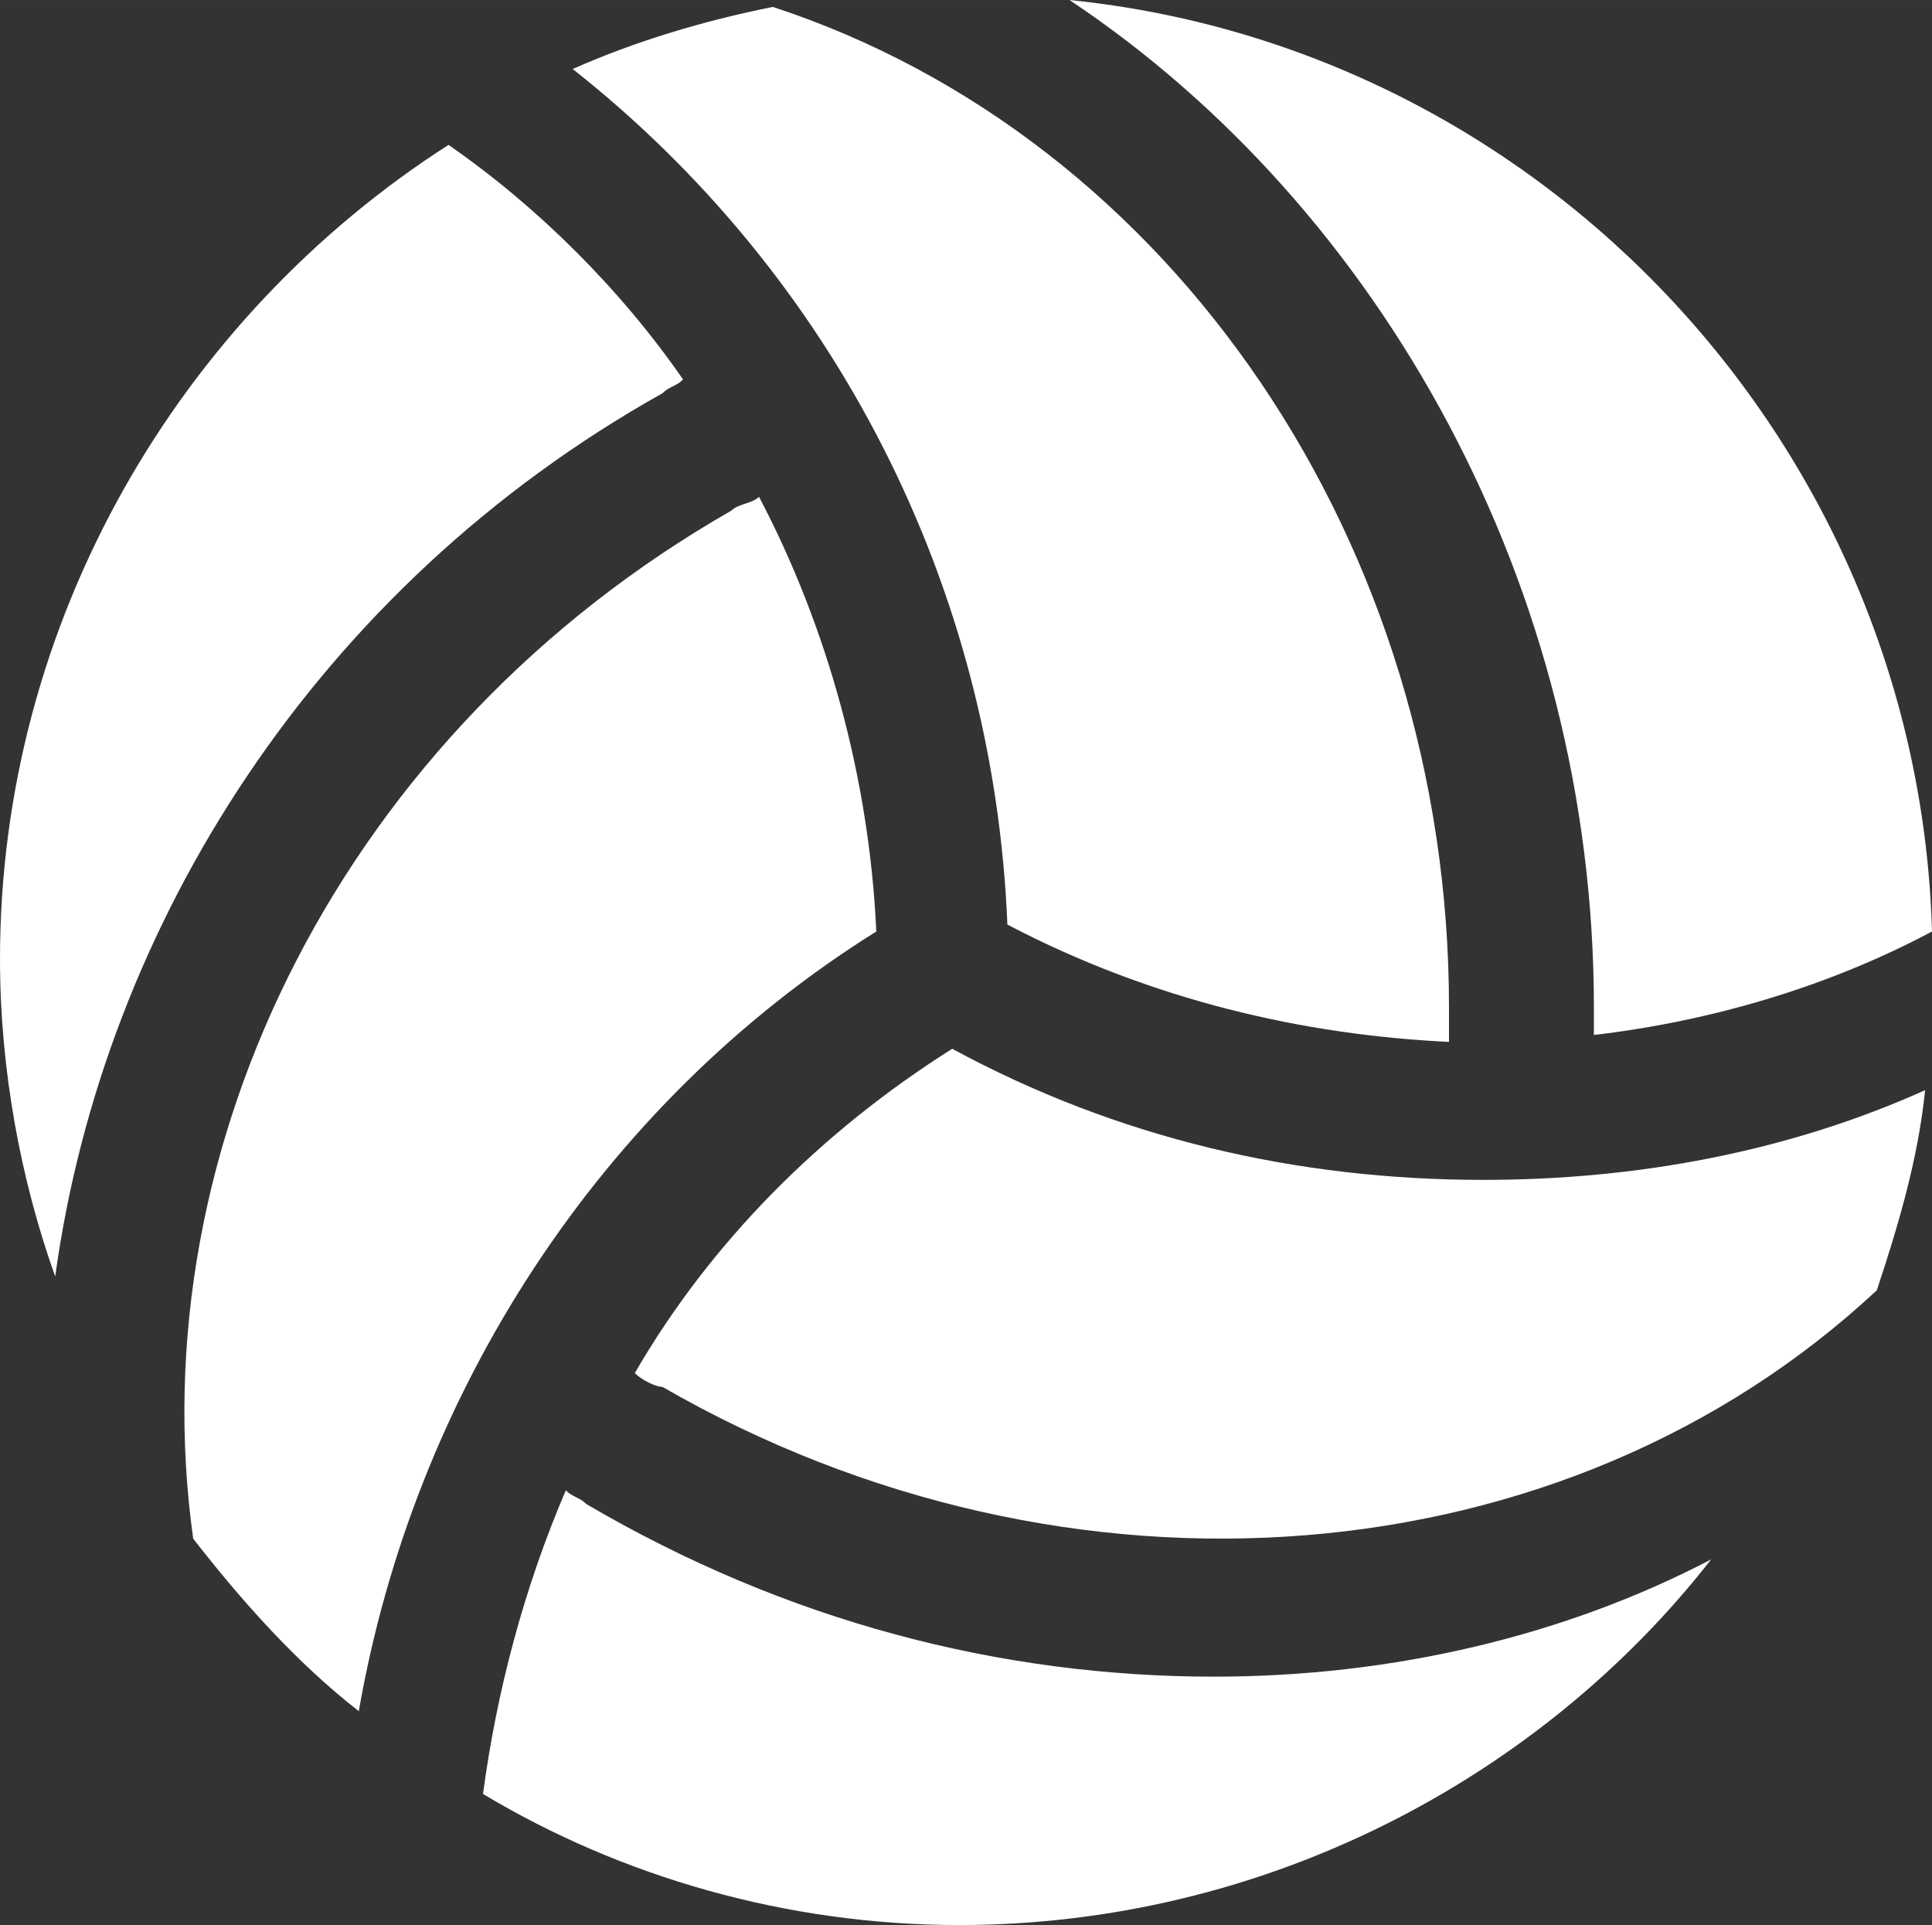<?xml version="1.0" encoding="UTF-8"?>
<!DOCTYPE svg PUBLIC "-//W3C//DTD SVG 1.1//EN" "http://www.w3.org/Graphics/SVG/1.1/DTD/svg11.dtd">
<!-- Creator: CorelDRAW 2021 (64-Bit) -->
<svg xmlns="http://www.w3.org/2000/svg" xml:space="preserve" width="188.912mm" height="188.238mm" version="1.1" style="shape-rendering:geometricPrecision; text-rendering:geometricPrecision; image-rendering:optimizeQuality; fill-rule:evenodd; clip-rule:evenodd"
viewBox="0 0 2324.85 2316.54"
 xmlns:xlink="http://www.w3.org/1999/xlink"
 xmlns:xodm="http://www.corel.com/coreldraw/odm/2003">
 <rect x="0" y="0" width="2324.85" height="2316.54" fill="#333333" stroke="none"/>
 <defs>
  <style type="text/css">
   <![CDATA[
    .fil0 {fill:white;fill-rule:nonzero}
   ]]>
  </style>
 </defs>
 <g id="Capa_x0020_1">
  <g id="_2432919508896">
   <g>
    <path class="fil0" d="M1743.63 1253.76c0,-16.61 0,-24.91 0,-41.51 0,-556.3 -332.12,-1046.18 -813.7,-1203.94 -83.03,16.61 -166.06,41.51 -240.79,74.73 315.51,249.09 506.48,622.73 523.09,1029.58 174.36,91.33 357.03,132.85 531.39,141.15z"/>
    <path class="fil0" d="M1145.82 1262.06c-157.76,99.64 -290.61,232.49 -381.94,390.24 8.3,8.3 24.91,16.61 33.21,16.61 489.88,282.3 1087.7,232.49 1461.33,-116.24 24.91,-74.73 49.82,-157.76 58.12,-240.79 -166.06,74.73 -348.73,107.94 -531.39,107.94 -224.18,0 -440.06,-49.82 -639.33,-157.76z"/>
    <path class="fil0" d="M1918 1212.24c0,8.3 0,24.91 0,33.21 141.15,-16.61 282.3,-58.12 406.85,-124.54 -16.61,-581.21 -464.97,-1062.79 -1037.88,-1120.91 373.64,249.09 631.03,705.76 631.03,1212.24z"/>
    <path class="fil0" d="M797.09 473.27c8.3,-8.3 16.61,-8.3 24.91,-16.61 -74.73,-107.94 -174.36,-207.57 -282.3,-282.3 -323.82,207.58 -539.7,572.91 -539.7,979.76 0,132.85 24.91,265.7 66.42,381.94 58.12,-423.45 315.52,-830.3 730.67,-1062.79z"/>
    <path class="fil0" d="M1461.33 2017.63c-257.39,0 -514.79,-66.42 -755.57,-207.58 -8.3,-8.3 -16.61,-8.3 -24.91,-16.61 -49.82,116.24 -83.03,240.79 -99.64,365.33 166.06,99.64 365.33,157.76 572.91,157.76 365.33,0 697.45,-174.36 905.03,-440.06 -174.36,91.33 -381.94,141.15 -597.82,141.15z"/>
    <path class="fil0" d="M1054.49 1120.91c-8.3,-182.67 -58.12,-365.33 -141.15,-523.09 -8.3,8.3 -24.91,8.3 -33.21,16.61 -464.97,265.7 -714.06,763.88 -647.64,1237.15 58.12,74.73 124.55,149.45 199.27,207.58 66.42,-381.94 290.61,-730.67 622.73,-938.24z"/>
   </g>
  </g>
 </g>
</svg>
